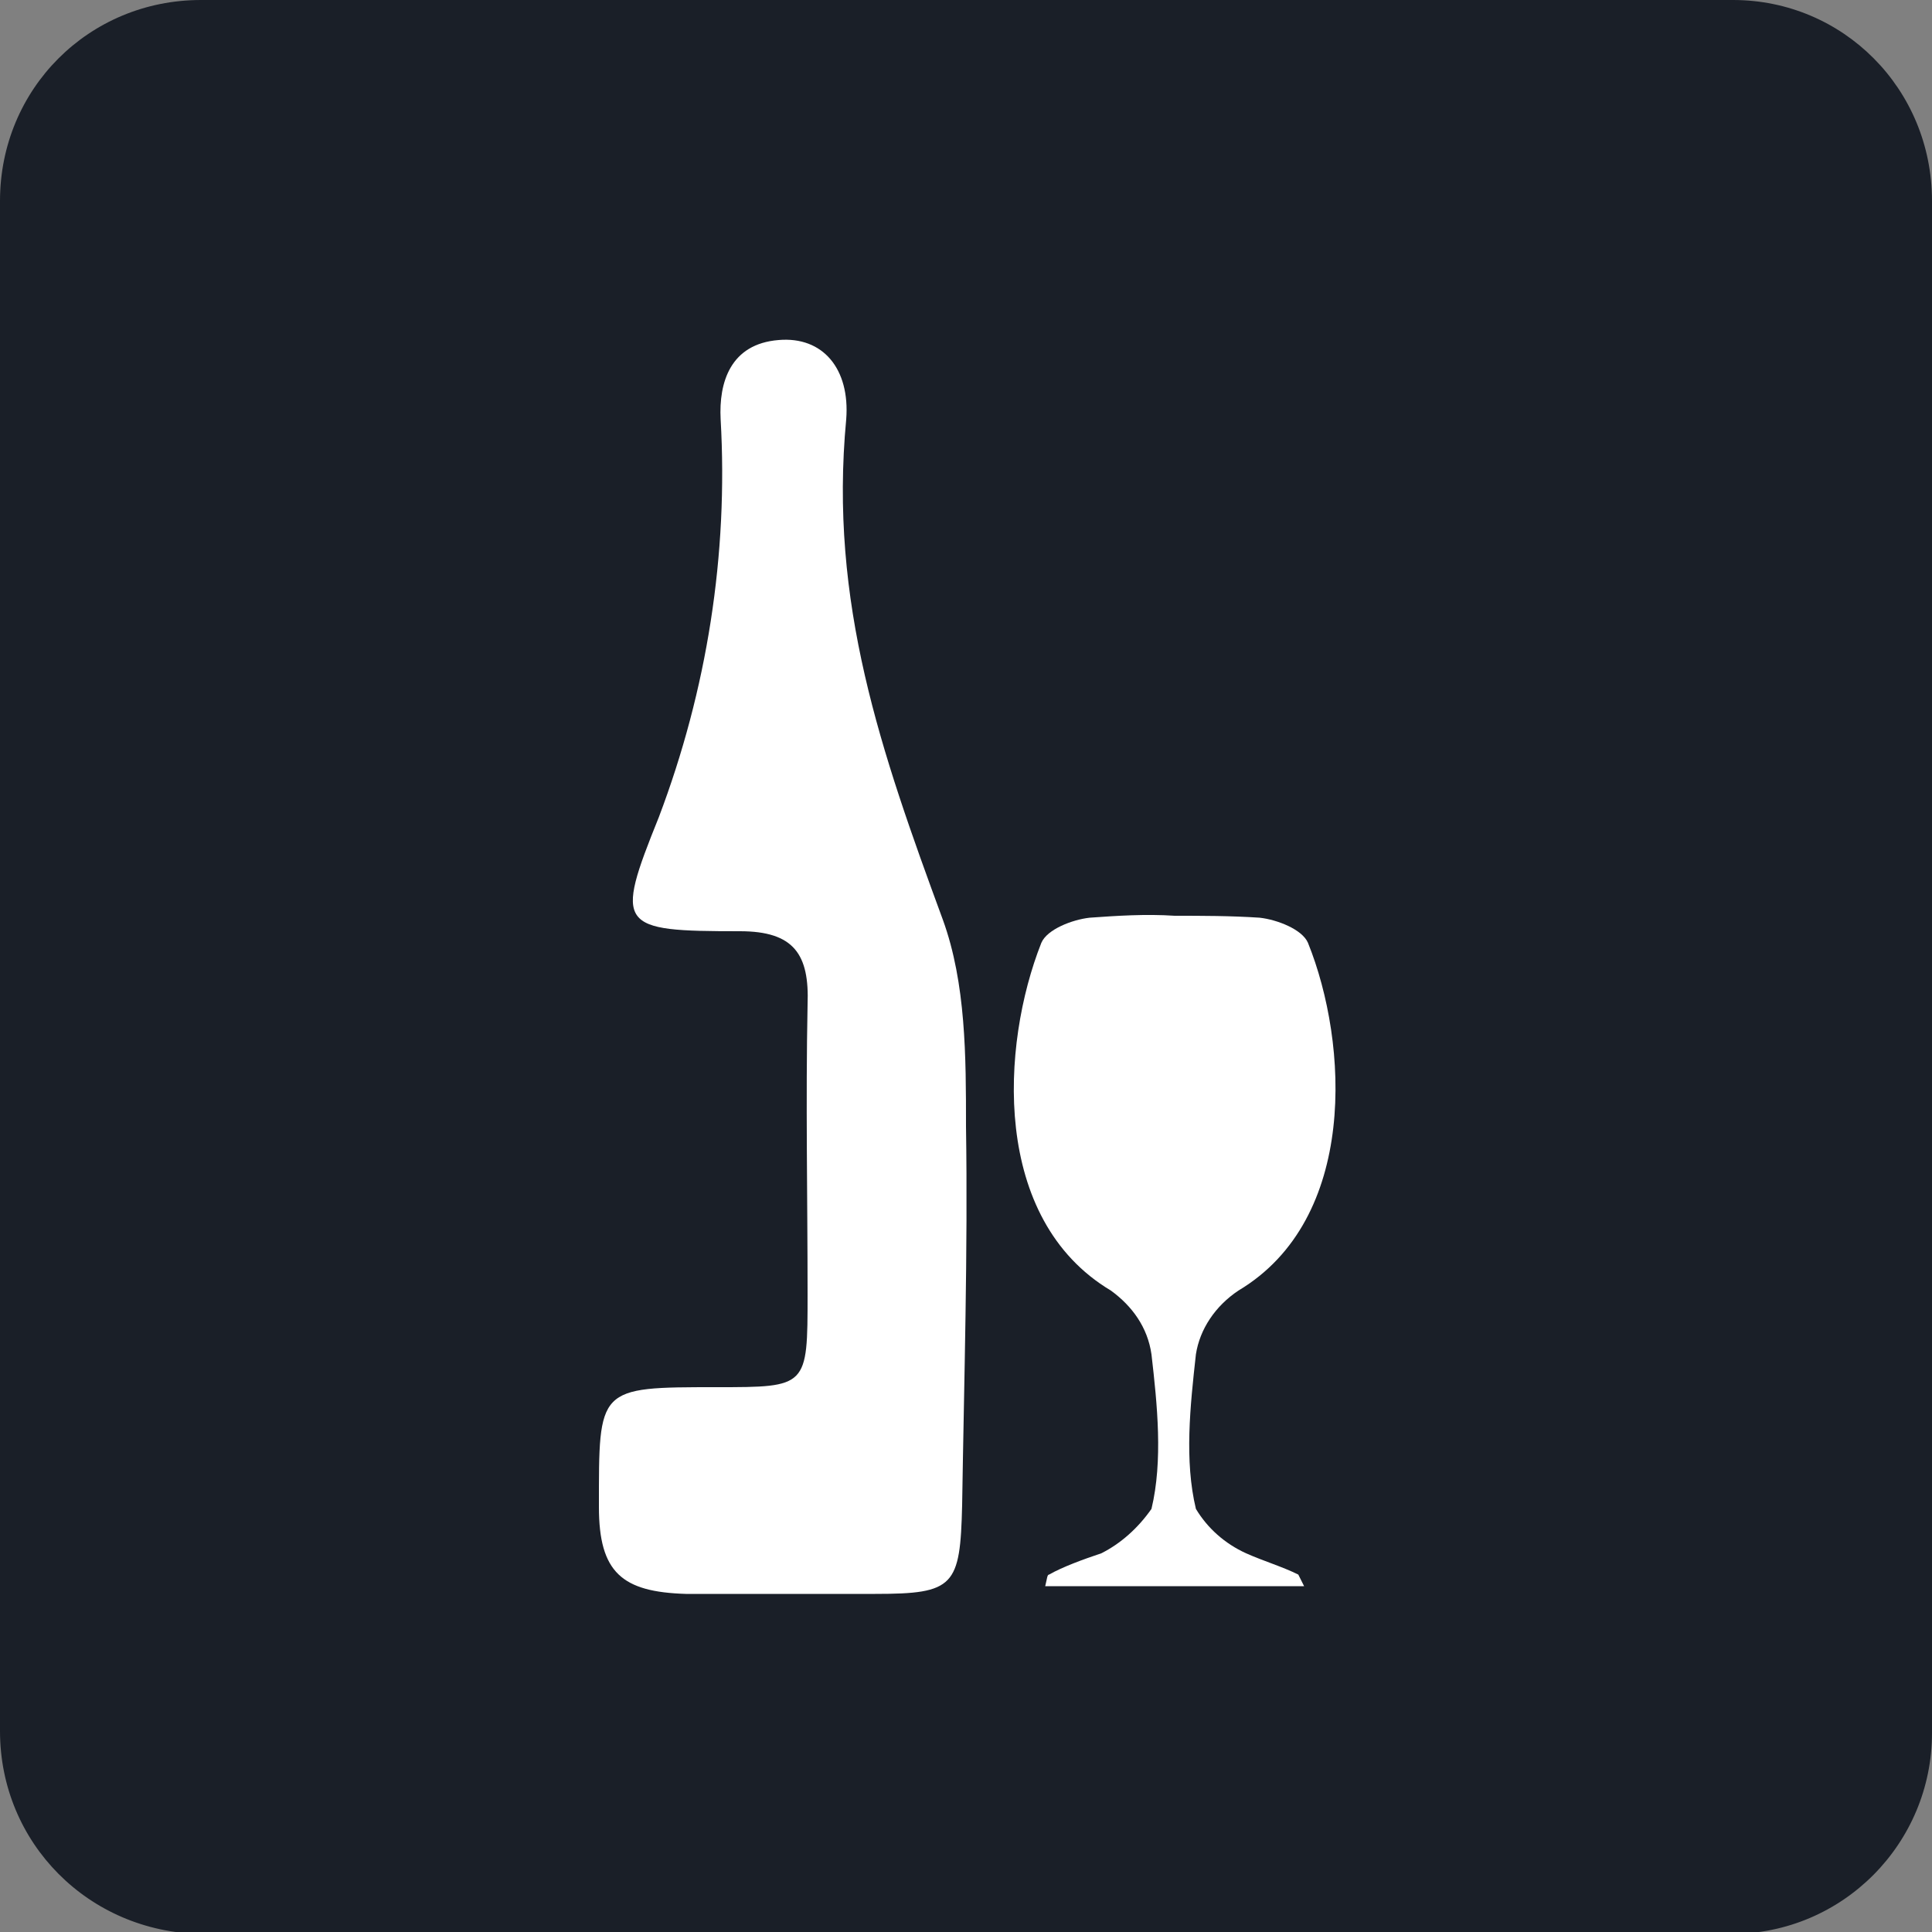 <?xml version="1.0" encoding="utf-8"?>
<!-- Generator: Adobe Illustrator 25.4.0, SVG Export Plug-In . SVG Version: 6.00 Build 0)  -->
<svg version="1.1" id="Laag_1" xmlns="http://www.w3.org/2000/svg" xmlns:xlink="http://www.w3.org/1999/xlink" x="0px" y="0px"
	 viewBox="0 0 100 100" style="enable-background:new 0 0 100 100;" xml:space="preserve">
<rect x="0" y="0" width="100" height="100" fill="#808080" stroke="none"/>
<style type="text/css">
	.st0{fill:#1A1F28;}
	.st1{fill:#FFFFFF;}
</style>
<path class="st0" d="M10.4,0h79.3C95.4,0,100,4.6,100,10.4v79.3c0,5.7-4.6,10.4-10.4,10.4H10.4C4.6,100,0,95.4,0,89.6V10.4
	C0,4.6,4.6,0,10.4,0z"/>
<path class="st1" d="M35.5,82.5C32.2,82.4,31,81.4,31,78c0-6.2-0.1-6.2,6.1-6.2c4.7,0,4.7,0,4.7-4.8c0-5-0.1-10,0-15
	c0.1-2.6-0.7-3.8-3.5-3.8c-6.3,0-6.5-0.2-4.2-5.9c2.5-6.6,3.6-13.6,3.2-20.6c-0.1-1.9,0.5-3.9,3-4.1c2.3-0.2,3.7,1.5,3.5,4.1
	c-0.9,9.5,1.8,17.2,5,25.9c1.2,3.3,1.2,7.1,1.2,10.7c0.1,6.5-0.1,13.1-0.2,19.6c-0.1,4.2-0.4,4.6-4.5,4.6
	C43.6,82.5,37.2,82.5,35.5,82.5z"/>
<path class="st1" d="M67.2,81.5c-0.8-0.4-1.8-0.7-2.7-1.1c-1.1-0.5-2-1.3-2.6-2.3c-0.6-2.5-0.3-5.3,0-8c0.2-1.3,1-2.5,2.2-3.3
	c6.2-3.7,5.7-12.8,3.6-18c-0.3-0.7-1.6-1.2-2.5-1.3c-1.5-0.1-3-0.1-4.4-0.1c-1.5-0.1-3,0-4.4,0.1c-0.9,0.1-2.2,0.6-2.5,1.3
	c-2.1,5.3-2.6,14.3,3.6,18c1.1,0.8,1.9,1.9,2.1,3.3c0.3,2.6,0.6,5.5,0,8c-0.7,1-1.6,1.8-2.6,2.3c-0.9,0.3-2,0.7-2.7,1.1
	c-0.1,0-0.1,0.2-0.2,0.6h13.4C67.3,81.7,67.2,81.5,67.2,81.5z"/>
</svg>
